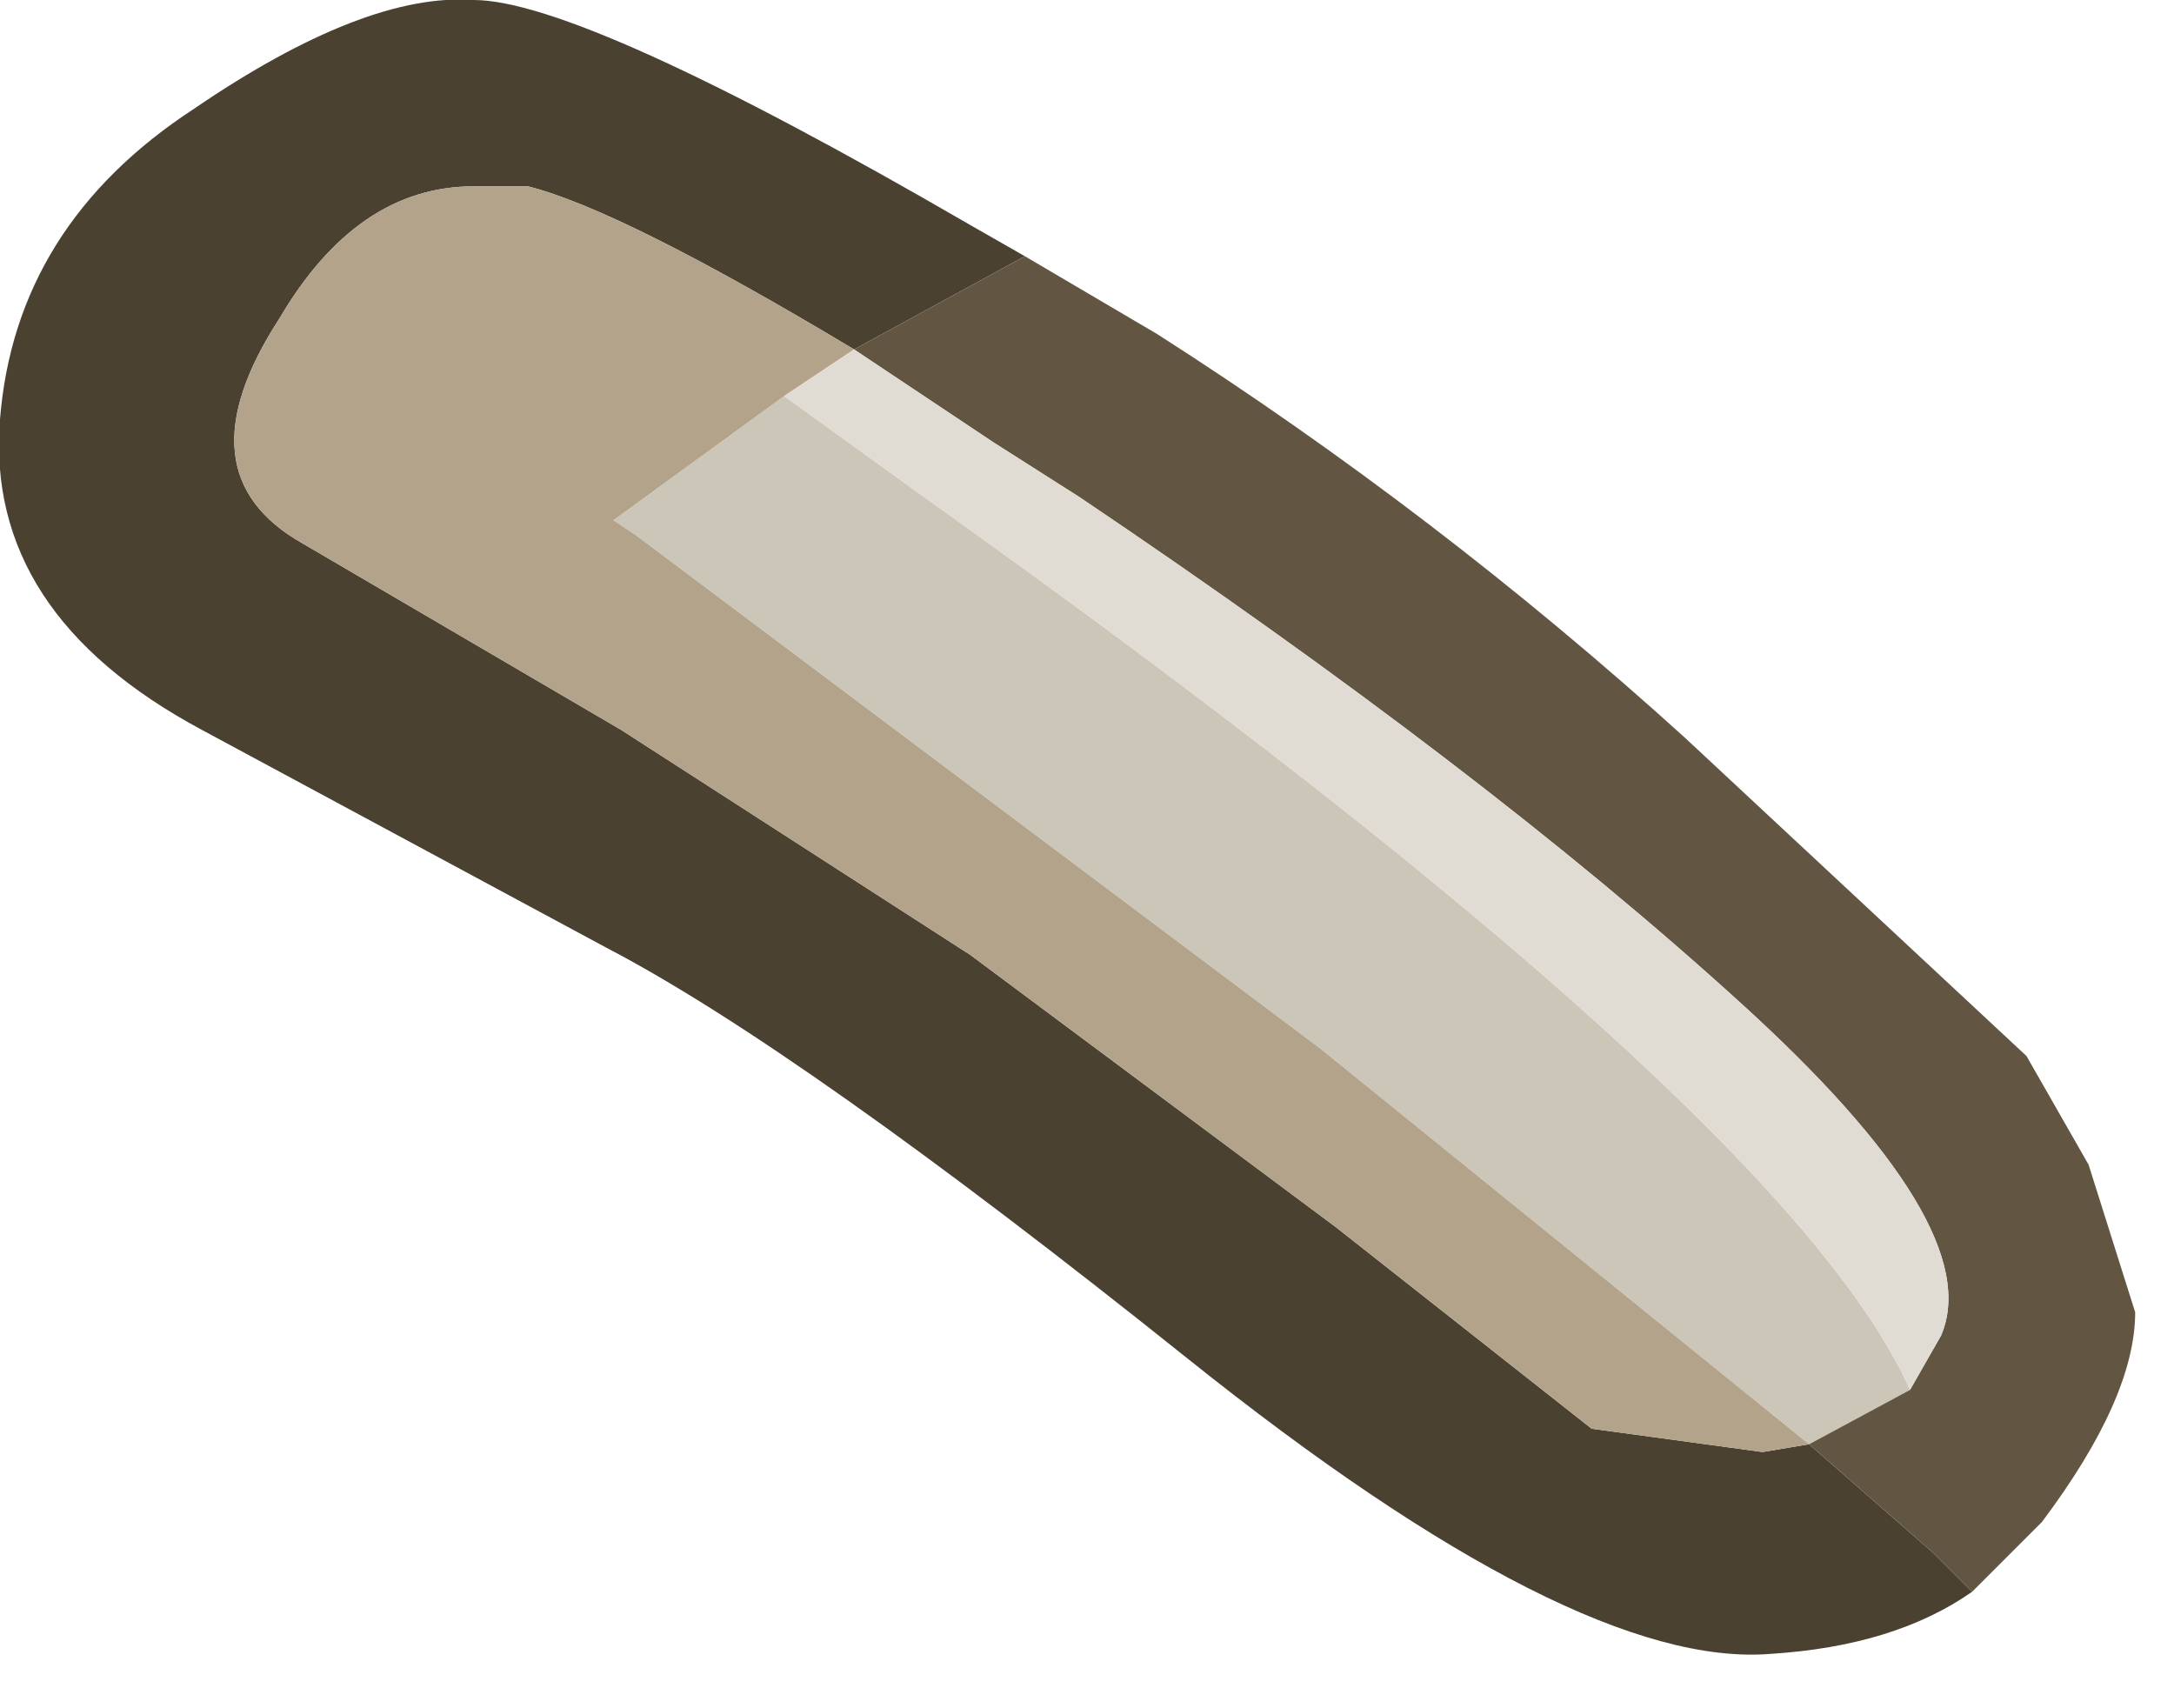 <?xml version="1.0" encoding="utf-8"?>
<svg version="1.1" id="Layer_1"
xmlns="http://www.w3.org/2000/svg"
xmlns:xlink="http://www.w3.org/1999/xlink"
xmlns:author="http://www.sothink.com"
width="14px" height="11px"
xml:space="preserve">
<g id="1402" transform="matrix(1, 0, 0, 1, 0, 0)">
<path style="fill:#4A4131;fill-opacity:1" d="M3.4,1.2L3.05 1.2Q2.3 1.2 1.8 2.05Q1.15 3.05 1.95 3.5L4 4.7L6.25 6.15L8.6 7.9L10.25 9.2L11.35 9.35L11.65 9.3L12.45 10L12.7 10.25Q12.2 10.6 11.4 10.65Q10.15 10.75 7.65 8.75Q5.15 6.75 3.9 6.1L1.3 4.7Q-0.1 3.95 0 2.7Q0.1 1.45 1.25 0.7Q2.35 -0.05 3.05 0Q3.75 0 6.25 1.45L6.6 1.65L5.5 2.25Q4 1.35 3.4 1.2" />
<path style="fill:#CCC6B8;fill-opacity:1" d="M5.05,2.55L5.95 3.2Q11.5 7.15 12.3 8.95L11.65 9.3L8.5 6.75L4.1 3.45L3.95 3.35L5.05 2.55" />
<path style="fill:#B3A38A;fill-opacity:1" d="M3.95,3.35L4.1 3.45L8.5 6.75L11.65 9.3L11.35 9.35L10.25 9.2L8.6 7.9L6.25 6.15L4 4.7L1.95 3.5Q1.15 3.05 1.8 2.05Q2.3 1.2 3.05 1.2L3.4 1.2Q4 1.35 5.5 2.25L5.05 2.55L3.95 3.35" />
<path style="fill:#625643;fill-opacity:1" d="M12.45,10L11.65 9.3L12.3 8.95L12.5 8.6Q12.8 7.9 11.2 6.45Q9.55 4.95 6.95 3.2L6.4 2.85L5.5 2.25L6.6 1.65L7.45 2.15Q9.25 3.3 10.85 4.75L13.05 6.8L13.45 7.5L13.75 8.45Q13.75 9 13.15 9.8L13.05 9.9L12.7 10.25L12.45 10" />
<path style="fill:#E0DCD4;fill-opacity:1" d="M5.95,3.2L5.05 2.55L5.5 2.25L6.4 2.85L6.95 3.2Q9.55 4.95 11.2 6.45Q12.8 7.9 12.5 8.6L12.3 8.95Q11.5 7.15 5.95 3.2" />
</g>
</svg>
